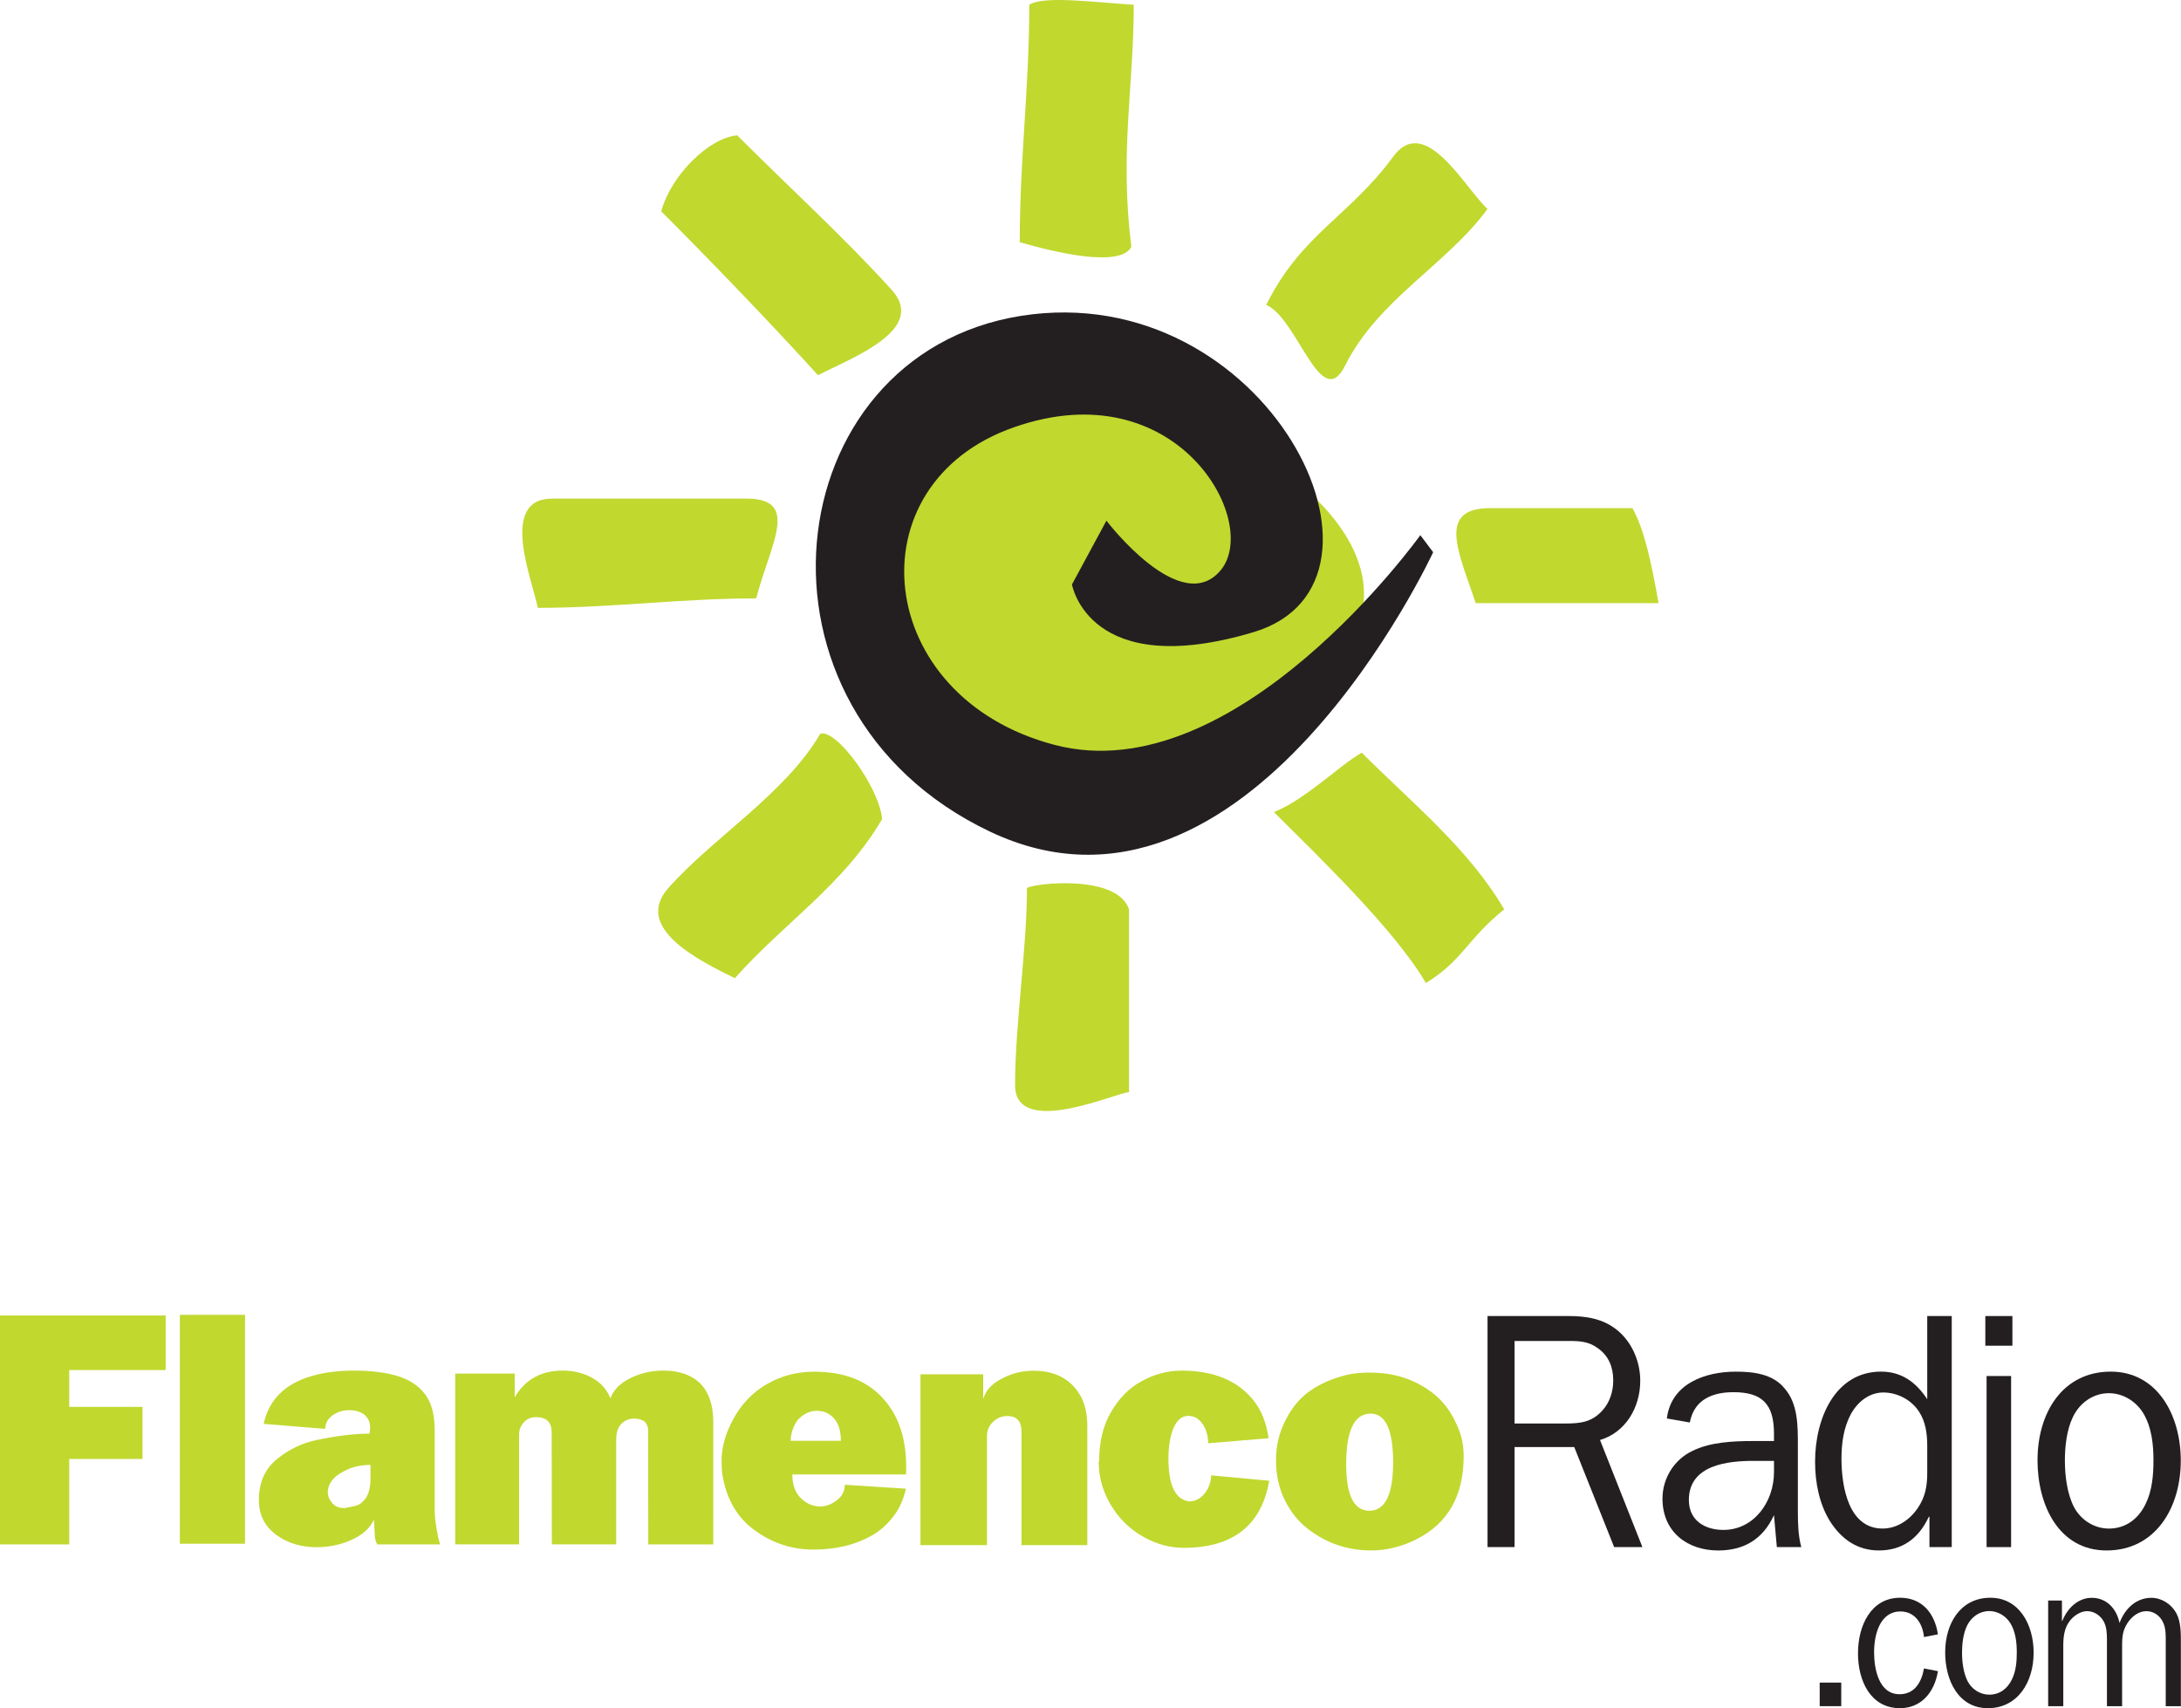 <svg enable-background="new 0 0 202 164" version="1.1" viewBox="0 0 800 626.69" xml:space="preserve" xmlns="http://www.w3.org/2000/svg">
<g transform="matrix(4.118 0 0 4.118 -15.501 -18.911)">
	<path d="m113.36 43.963c7.867 3.236 22.37 15.923-0.136 26.201-22.518 10.296-42.575-10.146-26.008-24.481 16.565-14.337 26.144-1.72 26.144-1.72z" fill="#c1d82f"/>
	<path d="m131.42 53.785s-16.553 35.779-39.476 24.888c-22.914-10.885-19.14-42.453 2.759-45.943 21.909-3.456 35.423 23.742 20.749 28.166-14.719 4.406-16.204-4.239-16.204-4.239l3.07-5.683s6.658 8.758 10.21 4.375c3.52-4.372-3.976-17.774-18.455-12.691-14.445 5.045-12.561 24.035 3.607 28.285 16.183 4.272 32.598-18.678 32.598-18.678z" fill="#231f20"/>
	<path d="m104.75 5.019c0 7.402-1.27 13.112-0.212 21.573-1.058 1.905-6.979 0.423-9.942-0.422 0-7.403 0.849-13.749 0.849-21.151 1.268-0.846 5.921-0.21 9.305 0z" fill="#c1d82f"/>
	<path d="m116.55 31.752c3.176-6.354 7.372-7.843 11.316-13.21 2.839-3.863 6.344 2.75 8.396 4.666-3.672 4.995-9.733 8.047-12.69 13.96-2.142 4.288-4.229-4.23-7.022-5.416z" fill="#c1d82f"/>
	<path d="m136.48 49.859h12.691c1.058 1.901 1.693 4.863 2.325 8.459h-16.284c-1.479-4.442-3.525-8.459 1.268-8.459z" fill="#c1d82f"/>
	<path d="m125.06 71.644c4.491 4.491 9.542 8.565 12.688 13.956-3.317 2.658-3.663 4.535-6.978 6.56-2.777-4.759-9.57-11.263-13.536-15.229 2.753-1.064 5.916-4.226 7.826-5.287z" fill="#c1d82f"/>
	<path d="m104.33 85.6v16.286c-1.058 0-10.15 4.161-10.15-0.634 0-5.393 1.058-12.159 1.058-17.554 0.633-0.423 8.035-1.269 9.092 1.902z" fill="#c1d82f"/>
	<path d="m82.334 77.565c-3.419 5.844-8.704 9.207-13.115 14.168-3.109-1.541-9.106-4.454-5.922-8.035 4.051-4.556 10.398-8.381 13.535-13.747 1.482-0.424 5.288 4.863 5.502 7.614z" fill="#c1d82f"/>
	<path d="m71.122 57.896c-6.556 0-12.901 0.844-19.457 0.844-0.424-2.326-3.526-9.729 1.268-9.729h17.344c4.795 0 2.114 4.018 0.845 8.885z" fill="#c1d82f"/>
	<path d="m76.623 38.013c-4.188-4.604-9.46-10.093-13.96-14.594 0.852-3.177 4.227-6.553 6.769-6.768 4.595 4.595 9.475 9.047 13.747 13.748 3.224 3.547-3.474 6.041-6.556 7.614z" fill="#c1d82f"/>
	<polygon points="18.521 126.64 9.931 126.64 9.931 129.92 16.459 129.92 16.459 134.56 9.931 134.56 9.931 142.17 3.764 142.17 3.764 121.78 18.521 121.78" fill="#c1d82f"/>
	<polygon points="25.59 142.11 19.784 142.11 19.784 121.72 25.59 121.72" fill="#c1d82f"/>
	<path d="m36.765 135.09c-0.522 0-1.006 0.062-1.452 0.187-0.395 0.106-0.812 0.299-1.248 0.567-0.695 0.425-1.062 0.968-1.104 1.625-0.018 0.338 0.113 0.679 0.394 1.015 0.241 0.302 0.608 0.452 1.102 0.452l0.943-0.191c0.367-0.076 0.698-0.331 0.988-0.767 0.251-0.396 0.377-0.973 0.377-1.728zm0.303 4.875c-0.366 0.812-1.099 1.44-2.189 1.887-0.909 0.377-1.883 0.567-2.918 0.567-1.363 0-2.544-0.354-3.54-1.061-1.064-0.755-1.598-1.805-1.598-3.148 0-1.548 0.533-2.756 1.598-3.629 1.063-0.871 2.247-1.44 3.555-1.713 1.811-0.375 3.375-0.564 4.703-0.564l0.058-0.509c0-0.512-0.177-0.903-0.521-1.176-0.338-0.27-0.789-0.407-1.351-0.407-0.532 0-1.006 0.143-1.423 0.422-0.475 0.33-0.711 0.746-0.711 1.246l-5.484-0.449c0.474-2.155 1.905-3.577 4.295-4.266 1.102-0.318 2.35-0.477 3.741-0.477 1.511 0 2.798 0.158 3.862 0.477 1.072 0.32 1.896 0.856 2.468 1.612 0.579 0.745 0.869 1.818 0.869 3.221v7.199c0 0.405 0.07 1 0.203 1.782 0.097 0.562 0.193 0.959 0.292 1.191h-5.618c-0.125-0.251-0.19-0.479-0.203-0.682z" clip-rule="evenodd" fill="#c1d82f" fill-rule="evenodd"/>
	<path d="m44.312 142.17v-15.22h5.298v2.117c0.928-1.586 2.354-2.38 4.277-2.38 0.949 0 1.81 0.207 2.586 0.621 0.772 0.418 1.33 1.032 1.666 1.846 0.263-0.736 0.847-1.33 1.758-1.787 0.91-0.453 1.886-0.68 2.93-0.68 0.871 0 1.626 0.145 2.265 0.435 1.471 0.666 2.206 2.064 2.206 4.193v10.854h-5.789l-0.016-10.173c0-0.309-0.106-0.567-0.317-0.77-0.243-0.174-0.562-0.261-0.959-0.261-0.437 0-0.808 0.161-1.118 0.48-0.3 0.309-0.449 0.782-0.449 1.42v9.303h-5.731l-0.015-9.983c0-0.9-0.463-1.35-1.393-1.35-0.445 0-0.81 0.155-1.089 0.462-0.282 0.303-0.422 0.674-0.422 1.12v9.751h-5.688z" fill="#c1d82f"/>
	<path d="m74.193 132.94h4.471c0-0.88-0.201-1.544-0.609-1.987-0.396-0.456-0.909-0.684-1.54-0.684-0.579 0-1.105 0.232-1.58 0.698-0.202 0.204-0.377 0.486-0.521 0.854-0.146 0.359-0.221 0.731-0.221 1.119zm0.148 3.001c0 0.881 0.236 1.569 0.711 2.062 0.483 0.495 1.039 0.755 1.667 0.785 0.571 0.026 1.118-0.169 1.641-0.598 0.438-0.347 0.653-0.791 0.653-1.333l5.443 0.35c-0.216 0.947-0.566 1.75-1.063 2.406-0.547 0.726-1.169 1.292-1.855 1.699-1.508 0.879-3.277 1.32-5.311 1.32-1.983 0-3.777-0.609-5.384-1.827-1.537-1.172-2.463-2.873-2.771-5.109l-0.031-0.77c-0.048-1.247 0.302-2.559 1.046-3.932 0.724-1.335 1.722-2.37 2.99-3.106 1.265-0.734 2.669-1.103 4.208-1.103 2.708 0 4.78 0.823 6.209 2.467 0.699 0.794 1.206 1.704 1.525 2.729 0.311 0.975 0.463 2.084 0.463 3.323v0.304l-0.026 0.332h-10.115z" clip-rule="evenodd" fill="#c1d82f" fill-rule="evenodd"/>
	<path d="m85.754 142.24v-15.223h5.587v2.208c0.222-0.795 0.825-1.429 1.814-1.903 0.839-0.416 1.723-0.621 2.64-0.624 1.896 0 3.275 0.704 4.136 2.106 0.455 0.743 0.683 1.688 0.683 2.827v10.608h-5.862v-10.112c0-0.929-0.421-1.392-1.263-1.392-0.484 0-0.909 0.172-1.277 0.52-0.357 0.349-0.536 0.759-0.536 1.234v9.75h-5.922z" fill="#c1d82f"/>
	<path d="m111.64 136.02 5.179 0.479c-0.696 3.984-3.236 5.976-7.617 5.976-1.22 0-2.406-0.317-3.556-0.958-1.208-0.666-2.182-1.607-2.918-2.829-0.733-1.218-1.101-2.512-1.101-3.886l0.042-0.061c0-1.701 0.35-3.146 1.046-4.339 0.706-1.228 1.599-2.143 2.683-2.741 1.161-0.648 2.361-0.972 3.6-0.972 2.854 0 4.993 0.877 6.412 2.64 0.707 0.882 1.157 2.008 1.351 3.382l-5.381 0.449c0-0.591-0.143-1.121-0.422-1.598-0.338-0.561-0.785-0.84-1.337-0.84-0.677 0-1.171 0.499-1.479 1.492-0.203 0.67-0.303 1.431-0.303 2.28 0 2.399 0.611 3.681 1.842 3.846 0.562 0 1.034-0.251 1.422-0.756 0.356-0.473 0.535-0.996 0.537-1.564z" fill="#c1d82f"/>
	<path d="m125.85 130.52c-1.451 0-2.176 1.505-2.176 4.513 0 2.758 0.687 4.137 2.06 4.137 1.415 0 2.121-1.438 2.121-4.311-1e-3 -2.891-0.672-4.339-2.005-4.339zm-8.429 4.15c0-1.182 0.24-2.282 0.726-3.308 0.482-1.035 1.091-1.867 1.827-2.497 0.746-0.629 1.655-1.126 2.73-1.493 0.56-0.194 1.051-0.324 1.477-0.393 0.468-0.076 1.003-0.114 1.613-0.114 2.166 0 4.036 0.614 5.614 1.841 0.802 0.628 1.443 1.433 1.93 2.41 0.281 0.561 0.479 1.064 0.595 1.508 0.136 0.505 0.204 1.069 0.204 1.699 0 3.521-1.409 5.987-4.223 7.4-1.315 0.656-2.651 0.986-4.007 0.986-2.128 0-4.02-0.647-5.673-1.945-0.823-0.628-1.5-1.476-2.031-2.539-0.521-1.064-0.782-2.248-0.782-3.555z" clip-rule="evenodd" fill="#c1d82f" fill-rule="evenodd"/>
	<path d="m150.06 142.41-3.777-9.54c2.237-0.662 3.584-2.85 3.584-5.279 0-1.74-0.758-3.451-2.044-4.501-1.286-1.049-2.8-1.263-4.366-1.263h-7.193v20.583h2.408v-8.91h5.316l3.554 8.91zm-11.388-11.01v-7.352h4.785c1.008 0 1.817 0.031 2.657 0.662 0.924 0.659 1.347 1.648 1.347 2.848 0 0.991-0.312 1.98-0.981 2.7-0.951 1.051-2.015 1.142-3.305 1.142z" clip-rule="evenodd" fill="#231f20" fill-rule="evenodd"/>
	<path d="m161.78 135.72c0 2.701-1.818 5.161-4.506 5.161-1.567 0-3.077-0.778-3.077-2.671 0-3.148 3.524-3.48 5.765-3.48h1.818zm-1.845-2.759c-1.764 0-3.863 0.09-5.456 0.9-1.568 0.751-2.632 2.398-2.632 4.229 0 3.031 2.293 4.621 4.95 4.621 2.268 0 3.977-0.96 4.982-3.149l0.254 2.85h2.18c-0.277-0.989-0.307-2.101-0.307-3.211v-5.909c0-1.741 0-3.661-1.176-5.01-1.063-1.32-2.825-1.5-4.363-1.5-2.604 0-5.738 0.99-6.131 4.171l2.045 0.358c0.393-2.099 2.096-2.7 3.89-2.7 2.516 0 3.608 1.02 3.608 3.691v0.659z" clip-rule="evenodd" fill="#231f20" fill-rule="evenodd"/>
	<path d="m175.43 135.81c0 1.139-0.166 2.128-0.841 3.118-0.728 1.079-1.872 1.83-3.134 1.83-3.047 0-3.664-3.749-3.664-6.241 0-1.379 0.196-2.758 0.84-3.959 0.614-1.11 1.649-1.92 2.882-1.92 1.23 0 2.491 0.63 3.188 1.709 0.59 0.902 0.729 1.98 0.729 3.031zm0-6.572c-1.007-1.529-2.293-2.459-4.114-2.459-4.115 0-5.876 4.201-5.876 8.012 0 1.857 0.364 3.777 1.343 5.339 1.037 1.619 2.463 2.579 4.337 2.579 2.103 0 3.555-1.08 4.451-2.998h0.056v2.698h1.986v-20.583h-2.183z" clip-rule="evenodd" fill="#231f20" fill-rule="evenodd"/>
	<path d="m182.9 127.17h-2.184v15.241h2.184zm0.116-5.342h-2.412v2.642h2.412z" clip-rule="evenodd" fill="#231f20" fill-rule="evenodd"/>
	<path d="m191.41 142.71c4.311 0 6.604-3.751 6.604-8.008 0-4.021-2.069-7.922-6.239-7.922-4.285 0-6.522 3.66-6.522 7.89 0 4.02 1.902 8.04 6.157 8.04zm0.196-1.95c-1.287 0-2.491-0.751-3.106-1.921-0.616-1.199-0.81-2.789-0.81-4.169 0-1.23 0.167-2.701 0.696-3.809 0.617-1.322 1.85-2.161 3.22-2.161 1.23 0 2.407 0.689 3.078 1.802 0.729 1.229 0.896 2.727 0.896 4.168 0 1.321-0.111 2.7-0.7 3.899-0.67 1.379-1.817 2.191-3.274 2.191z" clip-rule="evenodd" fill="#231f20" fill-rule="evenodd"/>
	<path d="m167.77 156.58v-2.098h-1.919v2.098z" fill="#231f20"/>
	<path d="m175.14 153.22c-0.226 1.279-0.864 2.297-2.178 2.297-1.834 0-2.266-2.223-2.266-3.741 0-1.573 0.518-3.632 2.351-3.632 1.262 0 1.971 1.038 2.093 2.279l1.243-0.24c-0.295-1.945-1.469-3.261-3.368-3.261-2.609 0-3.753 2.5-3.753 4.947 0 2.465 1.125 4.891 3.734 4.891 1.882 0 3.076-1.391 3.387-3.298z" fill="#231f20"/>
	<path d="m180.83 156.76c2.663 0 4.077-2.317 4.077-4.947 0-2.483-1.277-4.891-3.854-4.891-2.641 0-4.025 2.26-4.025 4.872-1e-3 2.482 1.175 4.966 3.802 4.966zm0.122-1.205c-0.799 0-1.539-0.463-1.919-1.186-0.381-0.741-0.504-1.722-0.504-2.575 0-0.759 0.105-1.668 0.433-2.353 0.382-0.815 1.143-1.333 1.99-1.333 0.762 0 1.485 0.425 1.9 1.109 0.45 0.761 0.554 1.688 0.554 2.576 0 0.814-0.068 1.668-0.435 2.408-0.412 0.855-1.121 1.354-2.019 1.354z" clip-rule="evenodd" fill="#231f20" fill-rule="evenodd"/>
	<path d="m186.2 147.17v9.413h1.348v-5.392c0-0.779 0.089-1.537 0.538-2.151 0.362-0.499 0.985-0.924 1.587-0.924 0.589 0 1.158 0.352 1.47 0.907 0.261 0.465 0.294 1.074 0.294 1.593v5.967h1.35v-5.077c0-0.89-0.02-1.576 0.482-2.335 0.397-0.611 1.019-1.055 1.693-1.055 0.604 0 1.176 0.369 1.468 0.98 0.278 0.576 0.243 1.241 0.243 1.873v5.613h1.349v-5.613c0-0.872 0.017-1.91-0.413-2.688-0.454-0.814-1.317-1.353-2.214-1.353-1.35 0-2.351 0.947-2.836 2.241-0.274-1.316-1.189-2.241-2.472-2.241-1.227 0-2.175 0.925-2.624 2.056h-0.033v-1.815h-1.23z" fill="#231f20"/>
</g>
</svg>
